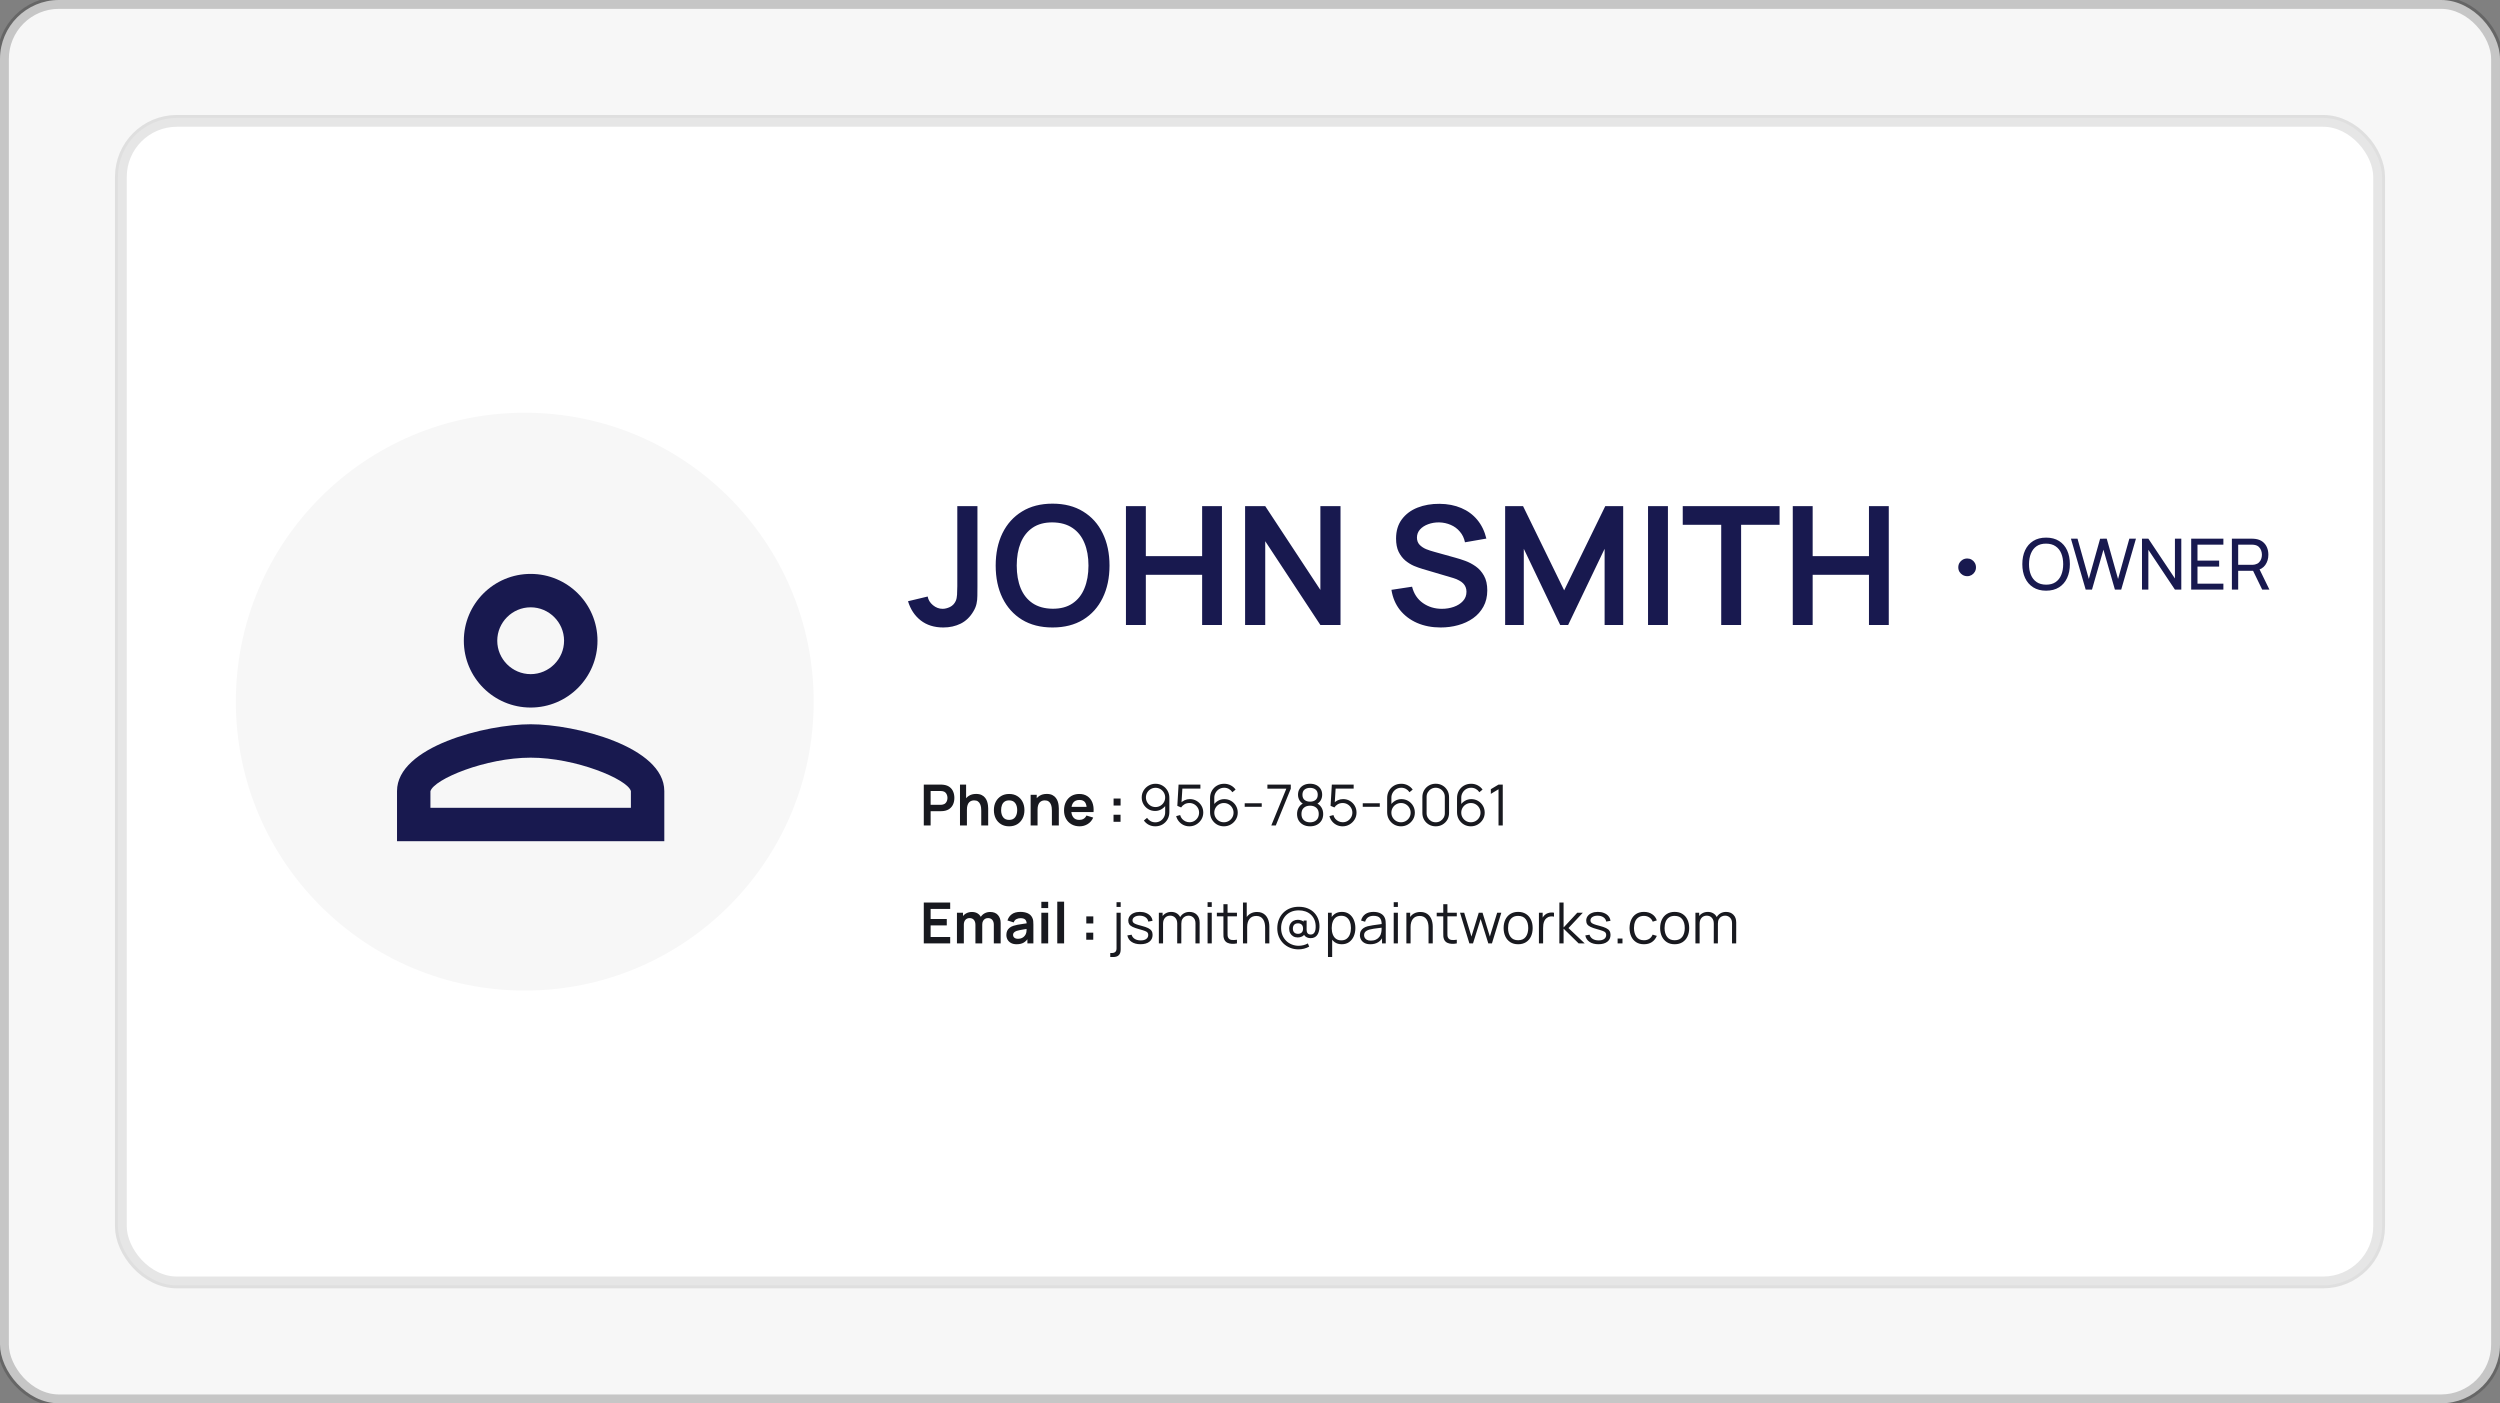 <svg width="212" height="119" viewBox="0 0 212 119" fill="none" xmlns="http://www.w3.org/2000/svg">
<rect x="0" y="0" width="212" height="119" fill="#808080" stroke="none"/>
<rect width="212" height="119" rx="5" fill="#F7F7F7"/>
<rect x="0.25" y="0.25" width="211.5" height="118.5" rx="4.75" stroke="black" stroke-opacity="0.2" strokeWidth="0.5"/>
<rect x="10" y="10" width="192" height="99" rx="5" fill="white"/>
<rect x="10.25" y="10.25" width="191.5" height="98.5" rx="4.75" stroke="black" stroke-opacity="0.1" strokeWidth="0.5"/>
<circle cx="44.5" cy="59.5" r="24.5" fill="#F7F7F7"/>
<path d="M45 51.5C46.558 51.5 47.833 52.775 47.833 54.334C47.833 55.892 46.558 57.167 45 57.167C43.442 57.167 42.167 55.892 42.167 54.334C42.167 52.775 43.442 51.5 45 51.5ZM45 64.25C48.825 64.25 53.217 66.078 53.5 67.084V68.5H36.5V67.098C36.783 66.078 41.175 64.25 45 64.25ZM45 48.667C41.869 48.667 39.333 51.203 39.333 54.334C39.333 57.465 41.869 60 45 60C48.131 60 50.667 57.465 50.667 54.334C50.667 51.203 48.131 48.667 45 48.667ZM45 61.417C41.218 61.417 33.667 63.315 33.667 67.084V71.334H56.333V67.084C56.333 63.315 48.782 61.417 45 61.417Z" fill="#18194F"/>
<path d="M79.996 53.21C79.226 53.21 78.584 53.009 78.071 52.608C77.562 52.207 77.205 51.665 77 50.984L78.666 50.585C78.717 50.87 78.867 51.115 79.114 51.32C79.361 51.525 79.634 51.628 79.933 51.628C80.129 51.628 80.337 51.577 80.556 51.474C80.775 51.367 80.939 51.196 81.046 50.963C81.111 50.814 81.149 50.636 81.158 50.431C81.172 50.221 81.179 49.978 81.179 49.703V42.92H82.887V49.703C82.887 50.016 82.885 50.291 82.88 50.529C82.88 50.762 82.857 50.984 82.81 51.194C82.768 51.399 82.682 51.612 82.551 51.831C82.276 52.307 81.916 52.657 81.473 52.881C81.03 53.1 80.537 53.21 79.996 53.21ZM89.257 53.21C88.249 53.21 87.385 52.991 86.667 52.552C85.948 52.109 85.395 51.493 85.008 50.704C84.625 49.915 84.434 49.001 84.434 47.96C84.434 46.919 84.625 46.005 85.008 45.216C85.395 44.427 85.948 43.814 86.667 43.375C87.385 42.932 88.249 42.71 89.257 42.71C90.265 42.71 91.128 42.932 91.847 43.375C92.57 43.814 93.123 44.427 93.506 45.216C93.893 46.005 94.087 46.919 94.087 47.96C94.087 49.001 93.893 49.915 93.506 50.704C93.123 51.493 92.57 52.109 91.847 52.552C91.128 52.991 90.265 53.21 89.257 53.21ZM89.257 51.621C89.933 51.626 90.496 51.476 90.944 51.173C91.396 50.87 91.735 50.443 91.959 49.892C92.187 49.341 92.302 48.697 92.302 47.96C92.302 47.223 92.187 46.583 91.959 46.042C91.735 45.496 91.396 45.071 90.944 44.768C90.496 44.465 89.933 44.308 89.257 44.299C88.58 44.294 88.018 44.444 87.57 44.747C87.122 45.05 86.783 45.477 86.555 46.028C86.331 46.579 86.219 47.223 86.219 47.96C86.219 48.697 86.331 49.339 86.555 49.885C86.779 50.426 87.115 50.849 87.563 51.152C88.015 51.455 88.58 51.612 89.257 51.621ZM95.48 53V42.92H97.167V47.162H101.941V42.92H103.621V53H101.941V48.744H97.167V53H95.48ZM105.584 53V42.92H107.292L111.968 50.025V42.92H113.676V53H111.968L107.292 45.895V53H105.584ZM122.166 53.21C121.429 53.21 120.764 53.082 120.171 52.825C119.583 52.568 119.098 52.202 118.715 51.726C118.337 51.245 118.097 50.676 117.994 50.018L119.744 49.752C119.893 50.349 120.199 50.811 120.661 51.138C121.128 51.465 121.664 51.628 122.271 51.628C122.63 51.628 122.969 51.572 123.286 51.46C123.603 51.348 123.86 51.185 124.056 50.97C124.257 50.755 124.357 50.492 124.357 50.179C124.357 50.039 124.334 49.911 124.287 49.794C124.24 49.673 124.17 49.565 124.077 49.472C123.988 49.379 123.872 49.295 123.727 49.22C123.587 49.141 123.424 49.073 123.237 49.017L120.633 48.247C120.409 48.182 120.166 48.095 119.905 47.988C119.648 47.876 119.403 47.724 119.17 47.533C118.941 47.337 118.752 47.09 118.603 46.791C118.458 46.488 118.386 46.114 118.386 45.671C118.386 45.022 118.549 44.479 118.876 44.04C119.207 43.597 119.651 43.265 120.206 43.046C120.766 42.827 121.387 42.719 122.068 42.724C122.759 42.729 123.375 42.848 123.916 43.081C124.457 43.31 124.91 43.643 125.274 44.082C125.638 44.521 125.895 45.05 126.044 45.671L124.231 45.986C124.156 45.631 124.012 45.33 123.797 45.083C123.587 44.831 123.328 44.64 123.02 44.509C122.717 44.378 122.392 44.308 122.047 44.299C121.711 44.294 121.398 44.346 121.109 44.453C120.824 44.556 120.593 44.705 120.416 44.901C120.243 45.097 120.157 45.326 120.157 45.587C120.157 45.834 120.232 46.037 120.381 46.196C120.53 46.35 120.715 46.474 120.934 46.567C121.158 46.656 121.384 46.73 121.613 46.791L123.419 47.295C123.666 47.36 123.944 47.449 124.252 47.561C124.56 47.673 124.856 47.829 125.141 48.03C125.426 48.231 125.659 48.494 125.841 48.821C126.028 49.148 126.121 49.563 126.121 50.067C126.121 50.59 126.011 51.049 125.792 51.446C125.577 51.838 125.286 52.165 124.917 52.426C124.548 52.687 124.126 52.883 123.65 53.014C123.179 53.145 122.684 53.21 122.166 53.21ZM127.636 53V42.92H129.155L132.641 50.06L136.127 42.92H137.646V53H136.071V46.539L132.977 53H132.305L129.218 46.539V53H127.636ZM139.753 53V42.92H141.44V53H139.753ZM145.959 53V44.502H142.697V42.92H150.908V44.502H147.646V53H145.959ZM152.027 53V42.92H153.714V47.162H158.488V42.92H160.168V53H158.488V48.744H153.714V53H152.027Z" fill="#18194F"/>
<path d="M166.828 48.86C166.686 48.86 166.557 48.827 166.441 48.761C166.327 48.695 166.235 48.606 166.165 48.494C166.097 48.38 166.063 48.252 166.063 48.11C166.063 47.968 166.097 47.84 166.165 47.726C166.235 47.612 166.327 47.523 166.441 47.459C166.557 47.393 166.686 47.36 166.828 47.36C166.96 47.36 167.082 47.393 167.194 47.459C167.306 47.523 167.395 47.612 167.461 47.726C167.529 47.84 167.563 47.968 167.563 48.11C167.563 48.252 167.529 48.38 167.461 48.494C167.395 48.606 167.306 48.695 167.194 48.761C167.082 48.827 166.96 48.86 166.828 48.86ZM173.509 50.09C173.079 50.09 172.714 49.995 172.414 49.805C172.114 49.615 171.885 49.351 171.727 49.013C171.571 48.675 171.493 48.284 171.493 47.84C171.493 47.396 171.571 47.005 171.727 46.667C171.885 46.329 172.114 46.065 172.414 45.875C172.714 45.685 173.079 45.59 173.509 45.59C173.941 45.59 174.307 45.685 174.607 45.875C174.907 46.065 175.135 46.329 175.291 46.667C175.447 47.005 175.525 47.396 175.525 47.84C175.525 48.284 175.447 48.675 175.291 49.013C175.135 49.351 174.907 49.615 174.607 49.805C174.307 49.995 173.941 50.09 173.509 50.09ZM173.509 49.58C173.831 49.582 174.099 49.51 174.312 49.364C174.529 49.216 174.69 49.011 174.796 48.749C174.904 48.487 174.958 48.184 174.958 47.84C174.958 47.494 174.904 47.191 174.796 46.931C174.69 46.671 174.529 46.468 174.312 46.322C174.099 46.176 173.831 46.102 173.509 46.1C173.187 46.098 172.919 46.17 172.705 46.316C172.493 46.462 172.333 46.666 172.225 46.928C172.117 47.19 172.062 47.494 172.06 47.84C172.058 48.184 172.111 48.486 172.219 48.746C172.327 49.006 172.488 49.21 172.702 49.358C172.918 49.504 173.187 49.578 173.509 49.58ZM176.866 50L175.615 45.68H176.173L177.133 49.097L178.09 45.683L178.651 45.68L179.611 49.097L180.568 45.68H181.129L179.878 50H179.344L178.372 46.613L177.4 50H176.866ZM181.641 50V45.68H182.181L184.434 49.055V45.68H184.974V50H184.434L182.181 46.622V50H181.641ZM185.813 50V45.68H188.543V46.187H186.347V47.54H188.183V48.047H186.347V49.493H188.543V50H185.813ZM189.264 50V45.68H190.971C191.013 45.68 191.063 45.682 191.121 45.686C191.179 45.688 191.235 45.694 191.289 45.704C191.523 45.74 191.719 45.82 191.877 45.944C192.037 46.068 192.157 46.225 192.237 46.415C192.317 46.603 192.357 46.812 192.357 47.042C192.357 47.376 192.27 47.666 192.096 47.912C191.922 48.156 191.667 48.309 191.331 48.371L191.127 48.404H189.798V50H189.264ZM191.835 50L190.983 48.242L191.511 48.08L192.447 50H191.835ZM189.798 47.897H190.953C190.991 47.897 191.034 47.895 191.082 47.891C191.132 47.887 191.179 47.88 191.223 47.87C191.361 47.838 191.473 47.78 191.559 47.696C191.647 47.61 191.711 47.51 191.751 47.396C191.791 47.28 191.811 47.162 191.811 47.042C191.811 46.922 191.791 46.805 191.751 46.691C191.711 46.575 191.647 46.474 191.559 46.388C191.473 46.302 191.361 46.244 191.223 46.214C191.179 46.202 191.132 46.195 191.082 46.193C191.034 46.189 190.991 46.187 190.953 46.187H189.798V47.897Z" fill="#18194F"/>
<path d="M78.337 80V76.533H80.576V77.077H78.917V77.932H80.287V78.476H78.917V79.456H80.576V80H78.337ZM84.276 80V78.421C84.276 78.243 84.232 78.104 84.144 78.004C84.055 77.903 83.936 77.853 83.785 77.853C83.692 77.853 83.608 77.874 83.534 77.918C83.461 77.959 83.402 78.022 83.359 78.105C83.315 78.187 83.294 78.285 83.294 78.399L83.036 78.247C83.034 78.068 83.075 77.91 83.156 77.773C83.24 77.635 83.352 77.528 83.493 77.451C83.635 77.374 83.792 77.335 83.965 77.335C84.253 77.335 84.472 77.422 84.625 77.595C84.779 77.767 84.856 77.993 84.856 78.274V80H84.276ZM81.149 80V77.4H81.662V78.207H81.734V80H81.149ZM82.716 80V78.428C82.716 78.247 82.672 78.105 82.584 78.004C82.495 77.903 82.375 77.853 82.222 77.853C82.075 77.853 81.956 77.903 81.866 78.004C81.778 78.105 81.734 78.237 81.734 78.399L81.474 78.226C81.474 78.057 81.515 77.906 81.599 77.771C81.682 77.636 81.795 77.53 81.936 77.453C82.079 77.374 82.239 77.335 82.415 77.335C82.609 77.335 82.771 77.377 82.901 77.46C83.033 77.542 83.131 77.654 83.195 77.797C83.261 77.939 83.294 78.098 83.294 78.276V80H82.716ZM86.211 80.072C86.023 80.072 85.864 80.037 85.734 79.966C85.604 79.894 85.506 79.799 85.438 79.68C85.373 79.561 85.34 79.43 85.34 79.287C85.34 79.162 85.36 79.05 85.402 78.95C85.444 78.849 85.508 78.763 85.595 78.69C85.681 78.617 85.794 78.556 85.932 78.51C86.036 78.476 86.158 78.446 86.298 78.418C86.439 78.391 86.591 78.366 86.755 78.344C86.92 78.32 87.093 78.294 87.273 78.267L87.066 78.385C87.067 78.205 87.027 78.073 86.945 77.987C86.864 77.902 86.725 77.86 86.531 77.86C86.414 77.86 86.301 77.887 86.192 77.942C86.083 77.996 86.006 78.09 85.963 78.223L85.433 78.057C85.498 77.837 85.62 77.661 85.799 77.528C85.981 77.394 86.225 77.328 86.531 77.328C86.762 77.328 86.965 77.365 87.14 77.441C87.317 77.516 87.448 77.64 87.533 77.812C87.579 77.903 87.607 77.997 87.617 78.093C87.627 78.188 87.631 78.291 87.631 78.404V80H87.124V79.437L87.208 79.528C87.091 79.716 86.953 79.854 86.796 79.942C86.64 80.029 86.445 80.072 86.211 80.072ZM86.327 79.61C86.458 79.61 86.571 79.587 86.664 79.54C86.757 79.494 86.831 79.437 86.885 79.369C86.941 79.302 86.979 79.239 86.998 79.179C87.029 79.105 87.046 79.021 87.049 78.926C87.054 78.83 87.056 78.752 87.056 78.693L87.234 78.746C87.059 78.773 86.909 78.797 86.784 78.818C86.659 78.839 86.551 78.859 86.461 78.878C86.372 78.896 86.292 78.916 86.223 78.938C86.156 78.962 86.099 78.99 86.052 79.023C86.006 79.055 85.969 79.092 85.944 79.133C85.92 79.175 85.908 79.224 85.908 79.28C85.908 79.344 85.924 79.401 85.956 79.451C85.988 79.499 86.034 79.538 86.096 79.567C86.158 79.596 86.235 79.61 86.327 79.61ZM88.306 77.005V76.473H88.886V77.005H88.306ZM88.306 80V77.4H88.886V80H88.306ZM89.656 80V76.461H90.236V80H89.656ZM92.114 79.687V79.092H92.708V79.687H92.114ZM92.118 78.308V77.713H92.713V78.308H92.118ZM94.15 81.156V80.814H94.297C94.414 80.814 94.507 80.783 94.576 80.722C94.647 80.663 94.682 80.562 94.682 80.421V77.4H95.034V80.51C95.034 80.727 94.981 80.888 94.877 80.994C94.775 81.102 94.616 81.156 94.403 81.156H94.15ZM94.682 76.906V76.509H95.034V76.906H94.682ZM96.714 80.07C96.409 80.07 96.158 80.004 95.96 79.872C95.765 79.741 95.644 79.558 95.599 79.323L95.96 79.263C95.999 79.411 96.086 79.529 96.223 79.617C96.361 79.704 96.531 79.747 96.733 79.747C96.931 79.747 97.086 79.706 97.2 79.624C97.314 79.541 97.371 79.428 97.371 79.285C97.371 79.205 97.353 79.14 97.316 79.09C97.281 79.039 97.207 78.991 97.097 78.948C96.986 78.905 96.821 78.853 96.601 78.794C96.365 78.73 96.18 78.665 96.047 78.601C95.914 78.537 95.819 78.463 95.763 78.38C95.707 78.295 95.679 78.191 95.679 78.069C95.679 77.922 95.721 77.792 95.804 77.682C95.887 77.569 96.003 77.483 96.151 77.422C96.298 77.359 96.47 77.328 96.666 77.328C96.862 77.328 97.037 77.36 97.191 77.424C97.346 77.487 97.471 77.575 97.566 77.689C97.661 77.803 97.717 77.935 97.735 78.086L97.374 78.151C97.35 77.999 97.273 77.878 97.145 77.79C97.018 77.7 96.857 77.654 96.661 77.65C96.476 77.646 96.326 77.681 96.211 77.756C96.095 77.83 96.037 77.929 96.037 78.052C96.037 78.121 96.058 78.181 96.1 78.231C96.142 78.279 96.217 78.324 96.326 78.368C96.437 78.411 96.594 78.459 96.798 78.51C97.037 78.571 97.225 78.635 97.362 78.702C97.498 78.77 97.595 78.849 97.653 78.941C97.711 79.032 97.74 79.145 97.74 79.28C97.74 79.526 97.648 79.719 97.465 79.86C97.284 80 97.033 80.07 96.714 80.07ZM101.374 80L101.377 78.293C101.377 78.093 101.32 77.935 101.208 77.821C101.097 77.706 100.956 77.648 100.784 77.648C100.686 77.648 100.591 77.67 100.498 77.715C100.405 77.76 100.328 77.832 100.267 77.932C100.207 78.031 100.178 78.162 100.178 78.322L99.968 78.262C99.963 78.076 99.999 77.913 100.077 77.773C100.155 77.633 100.263 77.525 100.399 77.448C100.537 77.37 100.693 77.33 100.866 77.33C101.128 77.33 101.337 77.411 101.494 77.573C101.652 77.734 101.73 77.951 101.73 78.226L101.728 80H101.374ZM98.271 80V77.4H98.589V78.04H98.627V80H98.271ZM99.826 80L99.829 78.317C99.829 78.11 99.773 77.947 99.662 77.829C99.553 77.708 99.409 77.648 99.229 77.648C99.049 77.648 98.904 77.71 98.793 77.833C98.683 77.955 98.627 78.118 98.627 78.322L98.415 78.207C98.415 78.04 98.455 77.89 98.533 77.759C98.612 77.626 98.72 77.521 98.856 77.446C98.992 77.369 99.147 77.33 99.321 77.33C99.486 77.33 99.633 77.365 99.761 77.436C99.891 77.507 99.993 77.609 100.067 77.744C100.141 77.879 100.178 78.043 100.178 78.235L100.175 80H99.826ZM102.403 76.906V76.509H102.757V76.906H102.403ZM102.403 80V77.4H102.757V80H102.403ZM104.894 80C104.748 80.031 104.604 80.043 104.461 80.036C104.319 80.03 104.193 79.999 104.08 79.945C103.97 79.89 103.885 79.805 103.828 79.689C103.781 79.593 103.755 79.496 103.75 79.398C103.747 79.299 103.746 79.186 103.746 79.059V76.678H104.097V79.044C104.097 79.153 104.098 79.245 104.1 79.319C104.103 79.391 104.12 79.455 104.15 79.511C104.208 79.619 104.299 79.683 104.425 79.704C104.551 79.725 104.708 79.72 104.894 79.689V80ZM103.19 77.703V77.4H104.894V77.703H103.19ZM107.284 80V78.674C107.284 78.529 107.27 78.397 107.243 78.276C107.216 78.154 107.172 78.048 107.111 77.959C107.051 77.867 106.973 77.796 106.877 77.747C106.783 77.697 106.667 77.672 106.531 77.672C106.405 77.672 106.295 77.694 106.198 77.737C106.104 77.78 106.023 77.843 105.958 77.925C105.893 78.005 105.844 78.103 105.811 78.219C105.777 78.334 105.76 78.466 105.76 78.613L105.51 78.558C105.51 78.291 105.556 78.068 105.649 77.886C105.743 77.705 105.871 77.568 106.035 77.475C106.198 77.382 106.386 77.335 106.598 77.335C106.754 77.335 106.889 77.359 107.005 77.407C107.122 77.455 107.221 77.52 107.301 77.602C107.383 77.684 107.449 77.778 107.498 77.884C107.548 77.988 107.584 78.1 107.607 78.219C107.629 78.336 107.64 78.453 107.64 78.57V80H107.284ZM105.404 80V76.533H105.724V78.491H105.76V80H105.404ZM110.112 80.506C109.855 80.506 109.617 80.461 109.399 80.371C109.181 80.282 108.99 80.159 108.828 80C108.666 79.84 108.54 79.651 108.448 79.434C108.358 79.218 108.313 78.982 108.313 78.727C108.313 78.455 108.357 78.208 108.446 77.985C108.534 77.76 108.658 77.567 108.819 77.405C108.981 77.241 109.173 77.115 109.394 77.027C109.616 76.939 109.859 76.894 110.124 76.894C110.427 76.894 110.692 76.943 110.918 77.041C111.146 77.138 111.334 77.269 111.481 77.436C111.629 77.601 111.737 77.788 111.804 77.995C111.873 78.202 111.902 78.416 111.891 78.637C111.875 78.941 111.802 79.169 111.674 79.323C111.547 79.478 111.37 79.555 111.142 79.555C110.994 79.555 110.866 79.52 110.757 79.451C110.648 79.382 110.575 79.285 110.538 79.16L110.653 79.172C110.597 79.286 110.513 79.368 110.4 79.42C110.29 79.471 110.174 79.497 110.054 79.497C109.908 79.497 109.779 79.466 109.669 79.403C109.559 79.339 109.474 79.251 109.411 79.138C109.35 79.026 109.32 78.896 109.32 78.748C109.32 78.594 109.352 78.461 109.416 78.349C109.48 78.236 109.568 78.15 109.681 78.088C109.793 78.028 109.92 77.997 110.061 77.997C110.165 77.997 110.273 78.019 110.384 78.062C110.496 78.105 110.582 78.176 110.641 78.274L110.547 78.38V78.064H110.802L110.8 78.847C110.8 78.966 110.827 79.063 110.882 79.138C110.938 79.212 111.03 79.249 111.159 79.249C111.245 79.249 111.318 79.225 111.375 79.177C111.435 79.129 111.481 79.061 111.513 78.974C111.545 78.886 111.563 78.783 111.568 78.664C111.578 78.42 111.546 78.207 111.474 78.023C111.402 77.841 111.299 77.688 111.166 77.566C111.033 77.442 110.878 77.35 110.701 77.289C110.526 77.228 110.339 77.198 110.14 77.198C109.9 77.198 109.685 77.238 109.498 77.318C109.311 77.398 109.153 77.509 109.023 77.65C108.895 77.792 108.798 77.954 108.732 78.139C108.666 78.322 108.635 78.517 108.638 78.724C108.64 78.938 108.678 79.135 108.754 79.316C108.831 79.496 108.937 79.653 109.072 79.786C109.206 79.917 109.364 80.019 109.543 80.091C109.723 80.165 109.918 80.202 110.128 80.202C110.265 80.202 110.401 80.185 110.538 80.149C110.676 80.114 110.798 80.065 110.906 80.002L111.019 80.272C110.88 80.351 110.733 80.409 110.579 80.448C110.425 80.486 110.269 80.506 110.112 80.506ZM110.073 79.189C110.198 79.189 110.3 79.153 110.379 79.08C110.459 79.008 110.499 78.897 110.499 78.746C110.499 78.598 110.461 78.487 110.384 78.411C110.308 78.336 110.207 78.298 110.08 78.298C109.936 78.298 109.825 78.337 109.748 78.416C109.673 78.495 109.635 78.605 109.635 78.746C109.635 78.889 109.674 78.999 109.753 79.076C109.831 79.151 109.938 79.189 110.073 79.189ZM113.782 80.072C113.543 80.072 113.341 80.012 113.175 79.892C113.01 79.77 112.885 79.605 112.8 79.398C112.715 79.189 112.672 78.956 112.672 78.698C112.672 78.434 112.715 78.2 112.8 77.995C112.886 77.788 113.013 77.625 113.18 77.506C113.347 77.387 113.552 77.328 113.796 77.328C114.034 77.328 114.238 77.388 114.408 77.508C114.578 77.629 114.708 77.792 114.798 77.999C114.889 78.207 114.935 78.439 114.935 78.698C114.935 78.958 114.889 79.191 114.798 79.398C114.706 79.605 114.575 79.77 114.403 79.892C114.231 80.012 114.024 80.072 113.782 80.072ZM112.612 81.156V77.4H112.93V79.357H112.968V81.156H112.612ZM113.746 79.742C113.927 79.742 114.078 79.697 114.198 79.605C114.319 79.514 114.409 79.389 114.468 79.232C114.529 79.073 114.56 78.895 114.56 78.698C114.56 78.502 114.53 78.325 114.47 78.168C114.411 78.011 114.32 77.886 114.198 77.795C114.078 77.703 113.925 77.658 113.739 77.658C113.557 77.658 113.406 77.702 113.286 77.79C113.167 77.878 113.078 78.001 113.019 78.158C112.959 78.314 112.93 78.494 112.93 78.698C112.93 78.898 112.959 79.078 113.019 79.237C113.078 79.394 113.168 79.518 113.288 79.608C113.409 79.698 113.561 79.742 113.746 79.742ZM116.208 80.072C116.012 80.072 115.847 80.037 115.714 79.966C115.583 79.896 115.484 79.802 115.418 79.685C115.352 79.567 115.319 79.44 115.319 79.302C115.319 79.161 115.347 79.04 115.404 78.941C115.461 78.84 115.539 78.757 115.637 78.693C115.737 78.629 115.851 78.58 115.981 78.546C116.113 78.514 116.258 78.486 116.417 78.462C116.578 78.436 116.734 78.414 116.887 78.397C117.041 78.377 117.175 78.359 117.291 78.341L117.166 78.418C117.171 78.162 117.121 77.971 117.017 77.848C116.912 77.724 116.731 77.662 116.472 77.662C116.294 77.662 116.143 77.703 116.02 77.783C115.898 77.863 115.812 77.99 115.762 78.163L115.418 78.062C115.477 77.829 115.597 77.649 115.777 77.52C115.956 77.392 116.19 77.328 116.477 77.328C116.715 77.328 116.916 77.373 117.082 77.463C117.248 77.551 117.366 77.679 117.435 77.848C117.468 77.923 117.488 78.007 117.498 78.101C117.508 78.194 117.512 78.288 117.512 78.385V80H117.197V79.348L117.289 79.386C117.2 79.609 117.063 79.779 116.877 79.897C116.691 80.014 116.468 80.072 116.208 80.072ZM116.249 79.766C116.414 79.766 116.558 79.737 116.682 79.677C116.806 79.618 116.905 79.537 116.98 79.434C117.056 79.33 117.105 79.213 117.127 79.083C117.147 78.999 117.157 78.908 117.159 78.808C117.16 78.707 117.161 78.632 117.161 78.582L117.296 78.652C117.175 78.668 117.045 78.684 116.903 78.7C116.764 78.716 116.626 78.734 116.489 78.755C116.355 78.776 116.233 78.801 116.123 78.83C116.05 78.851 115.978 78.881 115.909 78.919C115.84 78.956 115.783 79.006 115.738 79.068C115.695 79.131 115.673 79.209 115.673 79.302C115.673 79.377 115.692 79.45 115.729 79.521C115.767 79.591 115.828 79.65 115.912 79.697C115.997 79.743 116.109 79.766 116.249 79.766ZM118.187 76.906V76.509H118.541V76.906H118.187ZM118.187 80V77.4H118.541V80H118.187ZM121.141 80V78.674C121.141 78.529 121.127 78.397 121.1 78.276C121.073 78.154 121.028 78.048 120.967 77.959C120.908 77.867 120.83 77.796 120.734 77.747C120.639 77.697 120.524 77.672 120.387 77.672C120.262 77.672 120.151 77.694 120.055 77.737C119.96 77.78 119.88 77.843 119.814 77.925C119.75 78.005 119.701 78.103 119.667 78.219C119.634 78.334 119.617 78.466 119.617 78.613L119.366 78.558C119.366 78.291 119.413 78.068 119.506 77.886C119.599 77.705 119.728 77.568 119.891 77.475C120.055 77.382 120.243 77.335 120.455 77.335C120.61 77.335 120.746 77.359 120.861 77.407C120.979 77.455 121.077 77.52 121.158 77.602C121.239 77.684 121.305 77.778 121.355 77.884C121.405 77.988 121.441 78.1 121.463 78.219C121.486 78.336 121.497 78.453 121.497 78.57V80H121.141ZM119.261 80V77.4H119.581V78.04H119.617V80H119.261ZM123.537 80C123.391 80.031 123.247 80.043 123.104 80.036C122.963 80.03 122.836 79.999 122.724 79.945C122.613 79.89 122.529 79.805 122.471 79.689C122.424 79.593 122.399 79.496 122.394 79.398C122.391 79.299 122.389 79.186 122.389 79.059V76.678H122.74V79.044C122.74 79.153 122.741 79.245 122.743 79.319C122.746 79.391 122.763 79.455 122.793 79.511C122.851 79.619 122.943 79.683 123.068 79.704C123.195 79.725 123.351 79.72 123.537 79.689V80ZM121.833 77.703V77.4H123.537V77.703H121.833ZM124.603 80L123.809 77.398L124.163 77.4L124.779 79.42L125.398 77.4H125.72L126.339 79.42L126.96 77.4H127.312L126.517 80H126.209L125.559 77.93L124.911 80H124.603ZM128.737 80.072C128.479 80.072 128.258 80.014 128.075 79.897C127.892 79.779 127.752 79.617 127.654 79.41C127.556 79.203 127.507 78.966 127.507 78.698C127.507 78.425 127.557 78.186 127.656 77.98C127.756 77.775 127.897 77.615 128.08 77.501C128.264 77.386 128.483 77.328 128.737 77.328C128.997 77.328 129.218 77.386 129.401 77.504C129.586 77.619 129.726 77.78 129.823 77.987C129.921 78.193 129.97 78.43 129.97 78.698C129.97 78.97 129.921 79.21 129.823 79.417C129.725 79.623 129.584 79.783 129.399 79.899C129.214 80.014 128.994 80.072 128.737 80.072ZM128.737 79.733C129.026 79.733 129.241 79.637 129.382 79.446C129.523 79.254 129.594 79.004 129.594 78.698C129.594 78.383 129.523 78.133 129.38 77.947C129.239 77.76 129.024 77.667 128.737 77.667C128.543 77.667 128.382 77.711 128.256 77.8C128.13 77.886 128.036 78.007 127.974 78.163C127.913 78.317 127.882 78.495 127.882 78.698C127.882 79.011 127.955 79.262 128.099 79.451C128.243 79.639 128.456 79.733 128.737 79.733ZM130.501 80V77.4H130.818V78.026L130.756 77.944C130.785 77.867 130.822 77.796 130.869 77.732C130.916 77.666 130.966 77.613 131.021 77.571C131.088 77.511 131.167 77.467 131.257 77.436C131.346 77.404 131.437 77.386 131.529 77.381C131.62 77.374 131.704 77.381 131.779 77.4V77.732C131.684 77.708 131.581 77.703 131.468 77.715C131.356 77.728 131.253 77.773 131.158 77.85C131.071 77.918 131.006 77.999 130.963 78.093C130.92 78.186 130.891 78.286 130.876 78.392C130.862 78.496 130.855 78.6 130.855 78.702V80H130.501ZM132.233 80L132.236 76.533H132.592V78.652L133.752 77.4H134.224L133.006 78.7L134.383 80H133.868L132.592 78.748V80H132.233ZM135.547 80.07C135.243 80.07 134.991 80.004 134.794 79.872C134.598 79.741 134.478 79.558 134.433 79.323L134.794 79.263C134.832 79.411 134.92 79.529 135.056 79.617C135.194 79.704 135.364 79.747 135.567 79.747C135.764 79.747 135.92 79.706 136.034 79.624C136.148 79.541 136.205 79.428 136.205 79.285C136.205 79.205 136.186 79.14 136.149 79.09C136.114 79.039 136.041 78.991 135.93 78.948C135.819 78.905 135.654 78.853 135.434 78.794C135.198 78.73 135.014 78.665 134.881 78.601C134.747 78.537 134.653 78.463 134.597 78.38C134.54 78.295 134.512 78.191 134.512 78.069C134.512 77.922 134.554 77.792 134.637 77.682C134.721 77.569 134.836 77.483 134.984 77.422C135.132 77.359 135.304 77.328 135.499 77.328C135.695 77.328 135.87 77.36 136.024 77.424C136.18 77.487 136.305 77.575 136.4 77.689C136.494 77.803 136.551 77.935 136.568 78.086L136.207 78.151C136.183 77.999 136.107 77.878 135.978 77.79C135.852 77.7 135.69 77.654 135.494 77.65C135.31 77.646 135.16 77.681 135.044 77.756C134.929 77.83 134.871 77.929 134.871 78.052C134.871 78.121 134.892 78.181 134.934 78.231C134.975 78.279 135.051 78.324 135.16 78.368C135.271 78.411 135.428 78.459 135.632 78.51C135.871 78.571 136.059 78.635 136.195 78.702C136.331 78.77 136.429 78.849 136.486 78.941C136.544 79.032 136.573 79.145 136.573 79.28C136.573 79.526 136.482 79.719 136.299 79.86C136.117 80 135.867 80.07 135.547 80.07ZM137.174 80V79.588H137.586V80H137.174ZM139.408 80.072C139.146 80.072 138.925 80.014 138.744 79.897C138.562 79.779 138.424 79.618 138.329 79.413C138.236 79.206 138.188 78.968 138.185 78.7C138.188 78.427 138.238 78.188 138.334 77.983C138.431 77.776 138.569 77.615 138.751 77.501C138.932 77.386 139.152 77.328 139.41 77.328C139.674 77.328 139.902 77.392 140.096 77.52C140.292 77.649 140.426 77.825 140.499 78.048L140.152 78.158C140.091 78.003 139.994 77.882 139.861 77.797C139.729 77.711 139.578 77.667 139.408 77.667C139.217 77.667 139.059 77.711 138.934 77.8C138.809 77.886 138.715 78.007 138.654 78.163C138.593 78.319 138.562 78.498 138.561 78.7C138.564 79.011 138.636 79.262 138.777 79.451C138.918 79.639 139.129 79.733 139.408 79.733C139.585 79.733 139.735 79.693 139.858 79.612C139.983 79.531 140.078 79.412 140.142 79.256L140.499 79.362C140.402 79.593 140.261 79.77 140.075 79.892C139.889 80.012 139.666 80.072 139.408 80.072ZM142.011 80.072C141.752 80.072 141.532 80.014 141.349 79.897C141.166 79.779 141.025 79.617 140.927 79.41C140.829 79.203 140.78 78.966 140.78 78.698C140.78 78.425 140.83 78.186 140.93 77.98C141.029 77.775 141.17 77.615 141.353 77.501C141.538 77.386 141.757 77.328 142.011 77.328C142.271 77.328 142.492 77.386 142.675 77.504C142.86 77.619 143 77.78 143.096 77.987C143.194 78.193 143.243 78.43 143.243 78.698C143.243 78.97 143.194 79.21 143.096 79.417C142.999 79.623 142.857 79.783 142.673 79.899C142.488 80.014 142.267 80.072 142.011 80.072ZM142.011 79.733C142.3 79.733 142.515 79.637 142.656 79.446C142.797 79.254 142.868 79.004 142.868 78.698C142.868 78.383 142.796 78.133 142.653 77.947C142.512 77.76 142.298 77.667 142.011 77.667C141.816 77.667 141.656 77.711 141.529 77.8C141.404 77.886 141.31 78.007 141.248 78.163C141.187 78.317 141.156 78.495 141.156 78.698C141.156 79.011 141.228 79.262 141.373 79.451C141.517 79.639 141.73 79.733 142.011 79.733ZM146.875 80L146.877 78.293C146.877 78.093 146.821 77.935 146.709 77.821C146.598 77.706 146.457 77.648 146.285 77.648C146.187 77.648 146.092 77.67 145.999 77.715C145.906 77.76 145.829 77.832 145.768 77.932C145.708 78.031 145.679 78.162 145.679 78.322L145.469 78.262C145.464 78.076 145.5 77.913 145.577 77.773C145.656 77.633 145.764 77.525 145.9 77.448C146.038 77.37 146.194 77.33 146.367 77.33C146.629 77.33 146.838 77.411 146.995 77.573C147.153 77.734 147.231 77.951 147.231 78.226L147.229 80H146.875ZM143.772 80V77.4H144.09V78.04H144.128V80H143.772ZM145.327 80L145.33 78.317C145.33 78.11 145.274 77.947 145.163 77.829C145.054 77.708 144.91 77.648 144.73 77.648C144.55 77.648 144.405 77.71 144.294 77.833C144.184 77.955 144.128 78.118 144.128 78.322L143.916 78.207C143.916 78.04 143.956 77.89 144.034 77.759C144.113 77.626 144.22 77.521 144.357 77.446C144.493 77.369 144.648 77.33 144.822 77.33C144.987 77.33 145.134 77.365 145.262 77.436C145.392 77.507 145.494 77.609 145.568 77.744C145.642 77.879 145.679 78.043 145.679 78.235L145.676 80H145.327Z" fill="#18191F"/>
<path d="M78.337 70V66.533H79.769C79.803 66.533 79.847 66.535 79.899 66.538C79.952 66.54 80.001 66.545 80.046 66.553C80.247 66.583 80.412 66.65 80.542 66.752C80.674 66.855 80.771 66.985 80.834 67.142C80.898 67.298 80.93 67.471 80.93 67.662C80.93 67.852 80.898 68.025 80.834 68.182C80.769 68.338 80.671 68.467 80.54 68.57C80.41 68.673 80.245 68.739 80.046 68.77C80.001 68.776 79.952 68.781 79.897 68.784C79.844 68.787 79.802 68.789 79.769 68.789H78.917V70H78.337ZM78.917 68.247H79.745C79.778 68.247 79.814 68.246 79.854 68.243C79.894 68.239 79.931 68.233 79.964 68.223C80.061 68.199 80.136 68.157 80.191 68.096C80.247 68.035 80.286 67.966 80.309 67.889C80.333 67.812 80.345 67.736 80.345 67.662C80.345 67.589 80.333 67.513 80.309 67.436C80.286 67.358 80.247 67.288 80.191 67.227C80.136 67.166 80.061 67.123 79.964 67.099C79.931 67.089 79.894 67.084 79.854 67.082C79.814 67.079 79.778 67.077 79.745 67.077H78.917V68.247ZM83.21 70V68.748C83.21 68.666 83.205 68.576 83.194 68.476C83.182 68.377 83.156 68.281 83.114 68.19C83.074 68.097 83.013 68.02 82.931 67.961C82.851 67.901 82.742 67.872 82.604 67.872C82.53 67.872 82.457 67.884 82.385 67.908C82.312 67.932 82.247 67.974 82.187 68.033C82.129 68.091 82.083 68.171 82.048 68.274C82.012 68.375 81.995 68.505 81.995 68.664L81.65 68.517C81.65 68.296 81.693 68.095 81.778 67.915C81.865 67.735 81.992 67.593 82.158 67.487C82.325 67.379 82.531 67.325 82.775 67.325C82.967 67.325 83.126 67.358 83.251 67.422C83.377 67.486 83.476 67.568 83.55 67.667C83.624 67.767 83.678 67.873 83.714 67.985C83.749 68.097 83.771 68.204 83.781 68.305C83.792 68.405 83.798 68.486 83.798 68.548V70H83.21ZM81.407 70V66.533H81.925V68.358H81.995V70H81.407ZM85.574 70.072C85.314 70.072 85.087 70.014 84.893 69.897C84.699 69.779 84.548 69.618 84.441 69.413C84.335 69.206 84.282 68.968 84.282 68.7C84.282 68.427 84.336 68.188 84.445 67.983C84.555 67.777 84.706 67.617 84.9 67.501C85.094 67.386 85.319 67.328 85.574 67.328C85.836 67.328 86.064 67.386 86.258 67.504C86.452 67.621 86.603 67.783 86.711 67.99C86.818 68.195 86.872 68.432 86.872 68.7C86.872 68.97 86.817 69.208 86.708 69.415C86.601 69.62 86.45 69.782 86.256 69.899C86.061 70.014 85.834 70.072 85.574 70.072ZM85.574 69.528C85.805 69.528 85.977 69.451 86.09 69.297C86.202 69.143 86.258 68.944 86.258 68.7C86.258 68.448 86.201 68.247 86.087 68.098C85.973 67.947 85.802 67.872 85.574 67.872C85.419 67.872 85.29 67.907 85.189 67.978C85.09 68.047 85.016 68.144 84.968 68.269C84.92 68.393 84.895 68.536 84.895 68.7C84.895 68.952 84.953 69.153 85.067 69.304C85.182 69.454 85.351 69.528 85.574 69.528ZM89.201 70V68.748C89.201 68.666 89.195 68.576 89.184 68.476C89.173 68.377 89.146 68.281 89.105 68.19C89.064 68.097 89.003 68.02 88.921 67.961C88.841 67.901 88.732 67.872 88.594 67.872C88.52 67.872 88.447 67.884 88.375 67.908C88.303 67.932 88.237 67.974 88.178 68.033C88.12 68.091 88.073 68.171 88.038 68.274C88.003 68.375 87.985 68.505 87.985 68.664L87.641 68.517C87.641 68.296 87.683 68.095 87.768 67.915C87.855 67.735 87.982 67.593 88.149 67.487C88.316 67.379 88.521 67.325 88.765 67.325C88.958 67.325 89.117 67.358 89.242 67.422C89.367 67.486 89.466 67.568 89.54 67.667C89.614 67.767 89.669 67.873 89.704 67.985C89.739 68.097 89.762 68.204 89.771 68.305C89.783 68.405 89.788 68.486 89.788 68.548V70H89.201ZM87.398 70V67.4H87.915V68.207H87.985V70H87.398ZM91.556 70.072C91.293 70.072 91.062 70.015 90.863 69.901C90.664 69.787 90.508 69.629 90.396 69.427C90.285 69.225 90.23 68.992 90.23 68.729C90.23 68.445 90.284 68.198 90.393 67.99C90.502 67.78 90.654 67.617 90.848 67.501C91.043 67.386 91.267 67.328 91.522 67.328C91.792 67.328 92.021 67.391 92.209 67.518C92.398 67.643 92.538 67.82 92.63 68.05C92.721 68.279 92.756 68.55 92.733 68.861H92.158V68.649C92.156 68.367 92.107 68.161 92.009 68.031C91.911 67.901 91.757 67.836 91.546 67.836C91.309 67.836 91.132 67.91 91.017 68.057C90.901 68.203 90.844 68.418 90.844 68.7C90.844 68.963 90.901 69.167 91.017 69.311C91.132 69.456 91.301 69.528 91.522 69.528C91.665 69.528 91.788 69.497 91.891 69.434C91.995 69.37 92.075 69.278 92.132 69.157L92.704 69.331C92.605 69.565 92.451 69.747 92.242 69.877C92.035 70.007 91.806 70.072 91.556 70.072ZM90.661 68.861V68.423H92.449V68.861H90.661ZM94.427 69.687V69.092H95.022V69.687H94.427ZM94.432 68.308V67.713H95.026V68.308H94.432ZM97.99 66.463C98.208 66.463 98.406 66.516 98.582 66.622C98.76 66.727 98.901 66.87 99.006 67.051C99.11 67.231 99.162 67.433 99.162 67.658V68.861C99.162 69.092 99.11 69.299 99.006 69.482C98.901 69.665 98.759 69.81 98.577 69.916C98.397 70.02 98.193 70.072 97.963 70.072C97.766 70.072 97.583 70.029 97.414 69.942C97.248 69.854 97.109 69.733 97 69.579L97.27 69.355C97.344 69.469 97.442 69.56 97.564 69.629C97.687 69.698 97.82 69.733 97.963 69.733C98.127 69.733 98.272 69.694 98.397 69.617C98.523 69.539 98.623 69.436 98.695 69.309C98.769 69.181 98.806 69.042 98.806 68.893V68.137L98.893 68.238C98.793 68.397 98.661 68.525 98.495 68.623C98.332 68.721 98.152 68.77 97.956 68.77C97.743 68.77 97.549 68.719 97.376 68.616C97.204 68.513 97.068 68.375 96.967 68.202C96.867 68.028 96.817 67.835 96.817 67.621C96.817 67.408 96.87 67.214 96.976 67.039C97.082 66.862 97.224 66.723 97.402 66.62C97.581 66.516 97.776 66.463 97.99 66.463ZM97.99 66.805C97.839 66.805 97.702 66.842 97.578 66.916C97.454 66.988 97.356 67.086 97.282 67.21C97.21 67.333 97.174 67.471 97.174 67.621C97.174 67.772 97.21 67.91 97.282 68.033C97.354 68.157 97.452 68.255 97.576 68.329C97.699 68.401 97.837 68.438 97.987 68.438C98.138 68.438 98.275 68.401 98.399 68.329C98.524 68.255 98.623 68.157 98.695 68.033C98.769 67.91 98.806 67.772 98.806 67.621C98.806 67.472 98.769 67.336 98.695 67.212C98.623 67.089 98.525 66.99 98.401 66.916C98.278 66.842 98.141 66.805 97.99 66.805ZM100.858 70.072C100.678 70.072 100.512 70.035 100.359 69.962C100.207 69.888 100.077 69.786 99.969 69.656C99.862 69.526 99.785 69.376 99.738 69.208L100.078 69.117C100.108 69.242 100.163 69.35 100.244 69.442C100.324 69.531 100.418 69.601 100.525 69.651C100.634 69.701 100.748 69.726 100.867 69.726C101.021 69.726 101.159 69.689 101.281 69.615C101.405 69.539 101.503 69.44 101.575 69.316C101.647 69.193 101.683 69.057 101.683 68.909C101.683 68.757 101.646 68.62 101.57 68.498C101.495 68.374 101.395 68.276 101.272 68.204C101.148 68.132 101.013 68.096 100.867 68.096C100.704 68.096 100.562 68.132 100.444 68.204C100.325 68.275 100.23 68.364 100.159 68.471L99.837 68.337L99.943 66.533H101.794V66.873H100.099L100.275 66.707L100.181 68.245L100.092 68.127C100.192 68.013 100.312 67.924 100.453 67.86C100.594 67.796 100.743 67.763 100.899 67.763C101.112 67.763 101.305 67.815 101.476 67.918C101.648 68.019 101.784 68.156 101.886 68.329C101.987 68.503 102.037 68.696 102.037 68.909C102.037 69.121 101.983 69.316 101.876 69.492C101.768 69.667 101.626 69.807 101.447 69.913C101.269 70.019 101.073 70.072 100.858 70.072ZM103.786 70.072C103.569 70.072 103.372 70.02 103.193 69.916C103.017 69.81 102.876 69.667 102.77 69.487C102.665 69.306 102.613 69.102 102.613 68.876V67.674C102.613 67.442 102.665 67.235 102.77 67.053C102.874 66.87 103.016 66.727 103.196 66.622C103.377 66.516 103.583 66.463 103.812 66.463C104.01 66.463 104.193 66.507 104.361 66.594C104.531 66.68 104.67 66.801 104.778 66.957L104.506 67.181C104.432 67.065 104.334 66.973 104.212 66.904C104.09 66.835 103.957 66.801 103.812 66.801C103.65 66.801 103.506 66.84 103.379 66.918C103.252 66.997 103.153 67.101 103.08 67.229C103.008 67.356 102.972 67.494 102.972 67.643V68.399L102.883 68.298C102.984 68.139 103.116 68.011 103.28 67.913C103.445 67.815 103.625 67.766 103.819 67.766C104.034 67.766 104.228 67.817 104.4 67.92C104.571 68.021 104.708 68.158 104.809 68.332C104.91 68.505 104.961 68.699 104.961 68.914C104.961 69.128 104.907 69.322 104.799 69.497C104.693 69.672 104.551 69.811 104.373 69.916C104.197 70.02 104.001 70.072 103.786 70.072ZM103.786 69.728C103.937 69.728 104.074 69.692 104.197 69.62C104.323 69.547 104.421 69.45 104.493 69.326C104.567 69.202 104.604 69.065 104.604 68.914C104.604 68.763 104.567 68.626 104.493 68.503C104.421 68.377 104.323 68.279 104.2 68.207C104.076 68.133 103.939 68.096 103.788 68.096C103.637 68.096 103.5 68.133 103.376 68.207C103.253 68.279 103.154 68.377 103.08 68.503C103.008 68.626 102.972 68.763 102.972 68.914C102.972 69.064 103.008 69.2 103.08 69.323C103.153 69.447 103.25 69.546 103.374 69.62C103.498 69.692 103.635 69.728 103.786 69.728ZM105.551 68.418V68.115H106.995V68.418H105.551ZM107.806 70L109.082 66.878H107.476V66.533H109.46V66.878L108.187 70H107.806ZM111.095 70.072C110.878 70.072 110.686 70.029 110.519 69.942C110.354 69.856 110.224 69.734 110.129 69.579C110.036 69.421 109.99 69.238 109.99 69.027C109.99 68.812 110.042 68.621 110.146 68.454C110.25 68.286 110.409 68.158 110.623 68.072L110.618 68.211C110.44 68.145 110.304 68.038 110.211 67.889C110.118 67.739 110.071 67.574 110.071 67.393C110.071 67.2 110.116 67.035 110.204 66.897C110.292 66.757 110.412 66.65 110.565 66.574C110.719 66.499 110.896 66.461 111.095 66.461C111.294 66.461 111.47 66.499 111.624 66.574C111.778 66.65 111.899 66.757 111.988 66.897C112.076 67.035 112.12 67.2 112.12 67.393C112.12 67.574 112.075 67.739 111.985 67.886C111.897 68.034 111.761 68.142 111.578 68.211L111.566 68.072C111.78 68.157 111.94 68.284 112.045 68.452C112.153 68.621 112.207 68.812 112.207 69.027C112.207 69.238 112.159 69.421 112.065 69.579C111.97 69.734 111.839 69.856 111.672 69.942C111.505 70.029 111.313 70.072 111.095 70.072ZM111.095 69.733C111.313 69.733 111.49 69.673 111.627 69.552C111.763 69.43 111.831 69.255 111.831 69.027C111.831 68.796 111.764 68.621 111.629 68.503C111.494 68.382 111.316 68.322 111.095 68.322C110.873 68.322 110.696 68.382 110.563 68.503C110.429 68.621 110.363 68.796 110.363 69.027C110.363 69.255 110.43 69.43 110.565 69.552C110.7 69.673 110.876 69.733 111.095 69.733ZM111.095 67.98C111.287 67.98 111.444 67.931 111.564 67.833C111.684 67.734 111.745 67.587 111.745 67.393C111.745 67.199 111.684 67.053 111.564 66.957C111.444 66.859 111.287 66.81 111.095 66.81C110.902 66.81 110.745 66.859 110.625 66.957C110.506 67.053 110.447 67.199 110.447 67.393C110.447 67.587 110.506 67.734 110.625 67.833C110.745 67.931 110.902 67.98 111.095 67.98ZM113.854 70.072C113.674 70.072 113.508 70.035 113.355 69.962C113.203 69.888 113.073 69.786 112.965 69.656C112.858 69.526 112.781 69.376 112.734 69.208L113.074 69.117C113.104 69.242 113.16 69.35 113.24 69.442C113.32 69.531 113.414 69.601 113.522 69.651C113.631 69.701 113.745 69.726 113.863 69.726C114.018 69.726 114.156 69.689 114.278 69.615C114.401 69.539 114.499 69.44 114.571 69.316C114.643 69.193 114.68 69.057 114.68 68.909C114.68 68.757 114.642 68.62 114.566 68.498C114.491 68.374 114.391 68.276 114.268 68.204C114.144 68.132 114.01 68.096 113.863 68.096C113.7 68.096 113.559 68.132 113.44 68.204C113.321 68.275 113.226 68.364 113.156 68.471L112.833 68.337L112.939 66.533H114.79V66.873H113.095L113.271 66.707L113.177 68.245L113.088 68.127C113.188 68.013 113.308 67.924 113.449 67.86C113.591 67.796 113.739 67.763 113.895 67.763C114.108 67.763 114.301 67.815 114.473 67.918C114.644 68.019 114.781 68.156 114.882 68.329C114.983 68.503 115.033 68.696 115.033 68.909C115.033 69.121 114.98 69.316 114.872 69.492C114.765 69.667 114.622 69.807 114.444 69.913C114.265 70.019 114.069 70.072 113.854 70.072ZM115.561 68.418V68.115H117.006V68.418H115.561ZM118.804 70.072C118.587 70.072 118.39 70.02 118.212 69.916C118.035 69.81 117.894 69.667 117.788 69.487C117.684 69.306 117.631 69.102 117.631 68.876V67.674C117.631 67.442 117.684 67.235 117.788 67.053C117.892 66.87 118.034 66.727 118.214 66.622C118.395 66.516 118.601 66.463 118.83 66.463C119.028 66.463 119.211 66.507 119.379 66.594C119.549 66.68 119.688 66.801 119.796 66.957L119.524 67.181C119.45 67.065 119.352 66.973 119.23 66.904C119.108 66.835 118.975 66.801 118.83 66.801C118.668 66.801 118.524 66.84 118.397 66.918C118.27 66.997 118.171 67.101 118.098 67.229C118.026 67.356 117.99 67.494 117.99 67.643V68.399L117.901 68.298C118.002 68.139 118.135 68.011 118.298 67.913C118.464 67.815 118.643 67.766 118.837 67.766C119.053 67.766 119.246 67.817 119.418 67.92C119.589 68.021 119.726 68.158 119.827 68.332C119.928 68.505 119.979 68.699 119.979 68.914C119.979 69.128 119.925 69.322 119.817 69.497C119.711 69.672 119.569 69.811 119.391 69.916C119.215 70.02 119.019 70.072 118.804 70.072ZM118.804 69.728C118.955 69.728 119.092 69.692 119.215 69.62C119.341 69.547 119.439 69.45 119.512 69.326C119.585 69.202 119.622 69.065 119.622 68.914C119.622 68.763 119.585 68.626 119.512 68.503C119.439 68.377 119.341 68.279 119.218 68.207C119.094 68.133 118.957 68.096 118.806 68.096C118.655 68.096 118.518 68.133 118.395 68.207C118.271 68.279 118.172 68.377 118.098 68.503C118.026 68.626 117.99 68.763 117.99 68.914C117.99 69.064 118.026 69.2 118.098 69.323C118.171 69.447 118.269 69.546 118.392 69.62C118.516 69.692 118.653 69.728 118.804 69.728ZM121.749 70.072C121.535 70.072 121.343 70.022 121.171 69.923C121.001 69.823 120.866 69.689 120.766 69.519C120.667 69.347 120.617 69.154 120.617 68.941V67.593C120.617 67.379 120.667 67.187 120.766 67.017C120.866 66.846 121.001 66.71 121.171 66.61C121.343 66.511 121.535 66.461 121.749 66.461C121.962 66.461 122.154 66.511 122.324 66.61C122.496 66.71 122.631 66.846 122.731 67.017C122.83 67.187 122.88 67.379 122.88 67.593V68.941C122.88 69.154 122.83 69.347 122.731 69.519C122.631 69.689 122.496 69.823 122.324 69.923C122.154 70.022 121.962 70.072 121.749 70.072ZM121.749 69.73C121.891 69.73 122.021 69.696 122.139 69.627C122.256 69.556 122.349 69.462 122.418 69.345C122.487 69.228 122.521 69.099 122.521 68.958V67.576C122.521 67.433 122.487 67.303 122.418 67.186C122.349 67.069 122.256 66.975 122.139 66.906C122.021 66.836 121.891 66.801 121.749 66.801C121.606 66.801 121.476 66.836 121.359 66.906C121.241 66.975 121.148 67.069 121.079 67.186C121.01 67.303 120.976 67.433 120.976 67.576V68.958C120.976 69.099 121.01 69.228 121.079 69.345C121.148 69.462 121.241 69.556 121.359 69.627C121.476 69.696 121.606 69.73 121.749 69.73ZM124.728 70.072C124.512 70.072 124.314 70.02 124.136 69.916C123.96 69.81 123.818 69.667 123.712 69.487C123.608 69.306 123.556 69.102 123.556 68.876V67.674C123.556 67.442 123.608 67.235 123.712 67.053C123.817 66.87 123.959 66.727 124.138 66.622C124.32 66.516 124.525 66.463 124.755 66.463C124.952 66.463 125.135 66.507 125.304 66.594C125.474 66.68 125.613 66.801 125.72 66.957L125.448 67.181C125.374 67.065 125.276 66.973 125.154 66.904C125.032 66.835 124.899 66.801 124.755 66.801C124.593 66.801 124.448 66.84 124.321 66.918C124.195 66.997 124.095 67.101 124.023 67.229C123.951 67.356 123.915 67.494 123.915 67.643V68.399L123.825 68.298C123.927 68.139 124.059 68.011 124.223 67.913C124.388 67.815 124.568 67.766 124.762 67.766C124.977 67.766 125.17 67.817 125.342 67.92C125.514 68.021 125.65 68.158 125.751 68.332C125.853 68.505 125.903 68.699 125.903 68.914C125.903 69.128 125.849 69.322 125.742 69.497C125.636 69.672 125.494 69.811 125.316 69.916C125.139 70.02 124.943 70.072 124.728 70.072ZM124.728 69.728C124.879 69.728 125.016 69.692 125.14 69.62C125.265 69.547 125.364 69.45 125.436 69.326C125.51 69.202 125.547 69.065 125.547 68.914C125.547 68.763 125.51 68.626 125.436 68.503C125.364 68.377 125.266 68.279 125.142 68.207C125.019 68.133 124.882 68.096 124.731 68.096C124.58 68.096 124.443 68.133 124.319 68.207C124.195 68.279 124.097 68.377 124.023 68.503C123.951 68.626 123.915 68.763 123.915 68.914C123.915 69.064 123.951 69.2 124.023 69.323C124.095 69.447 124.193 69.546 124.317 69.62C124.44 69.692 124.577 69.728 124.728 69.728ZM127.075 70V66.928L126.423 67.321V66.923L127.075 66.533H127.434V70H127.075Z" fill="#18191F"/>
</svg>
